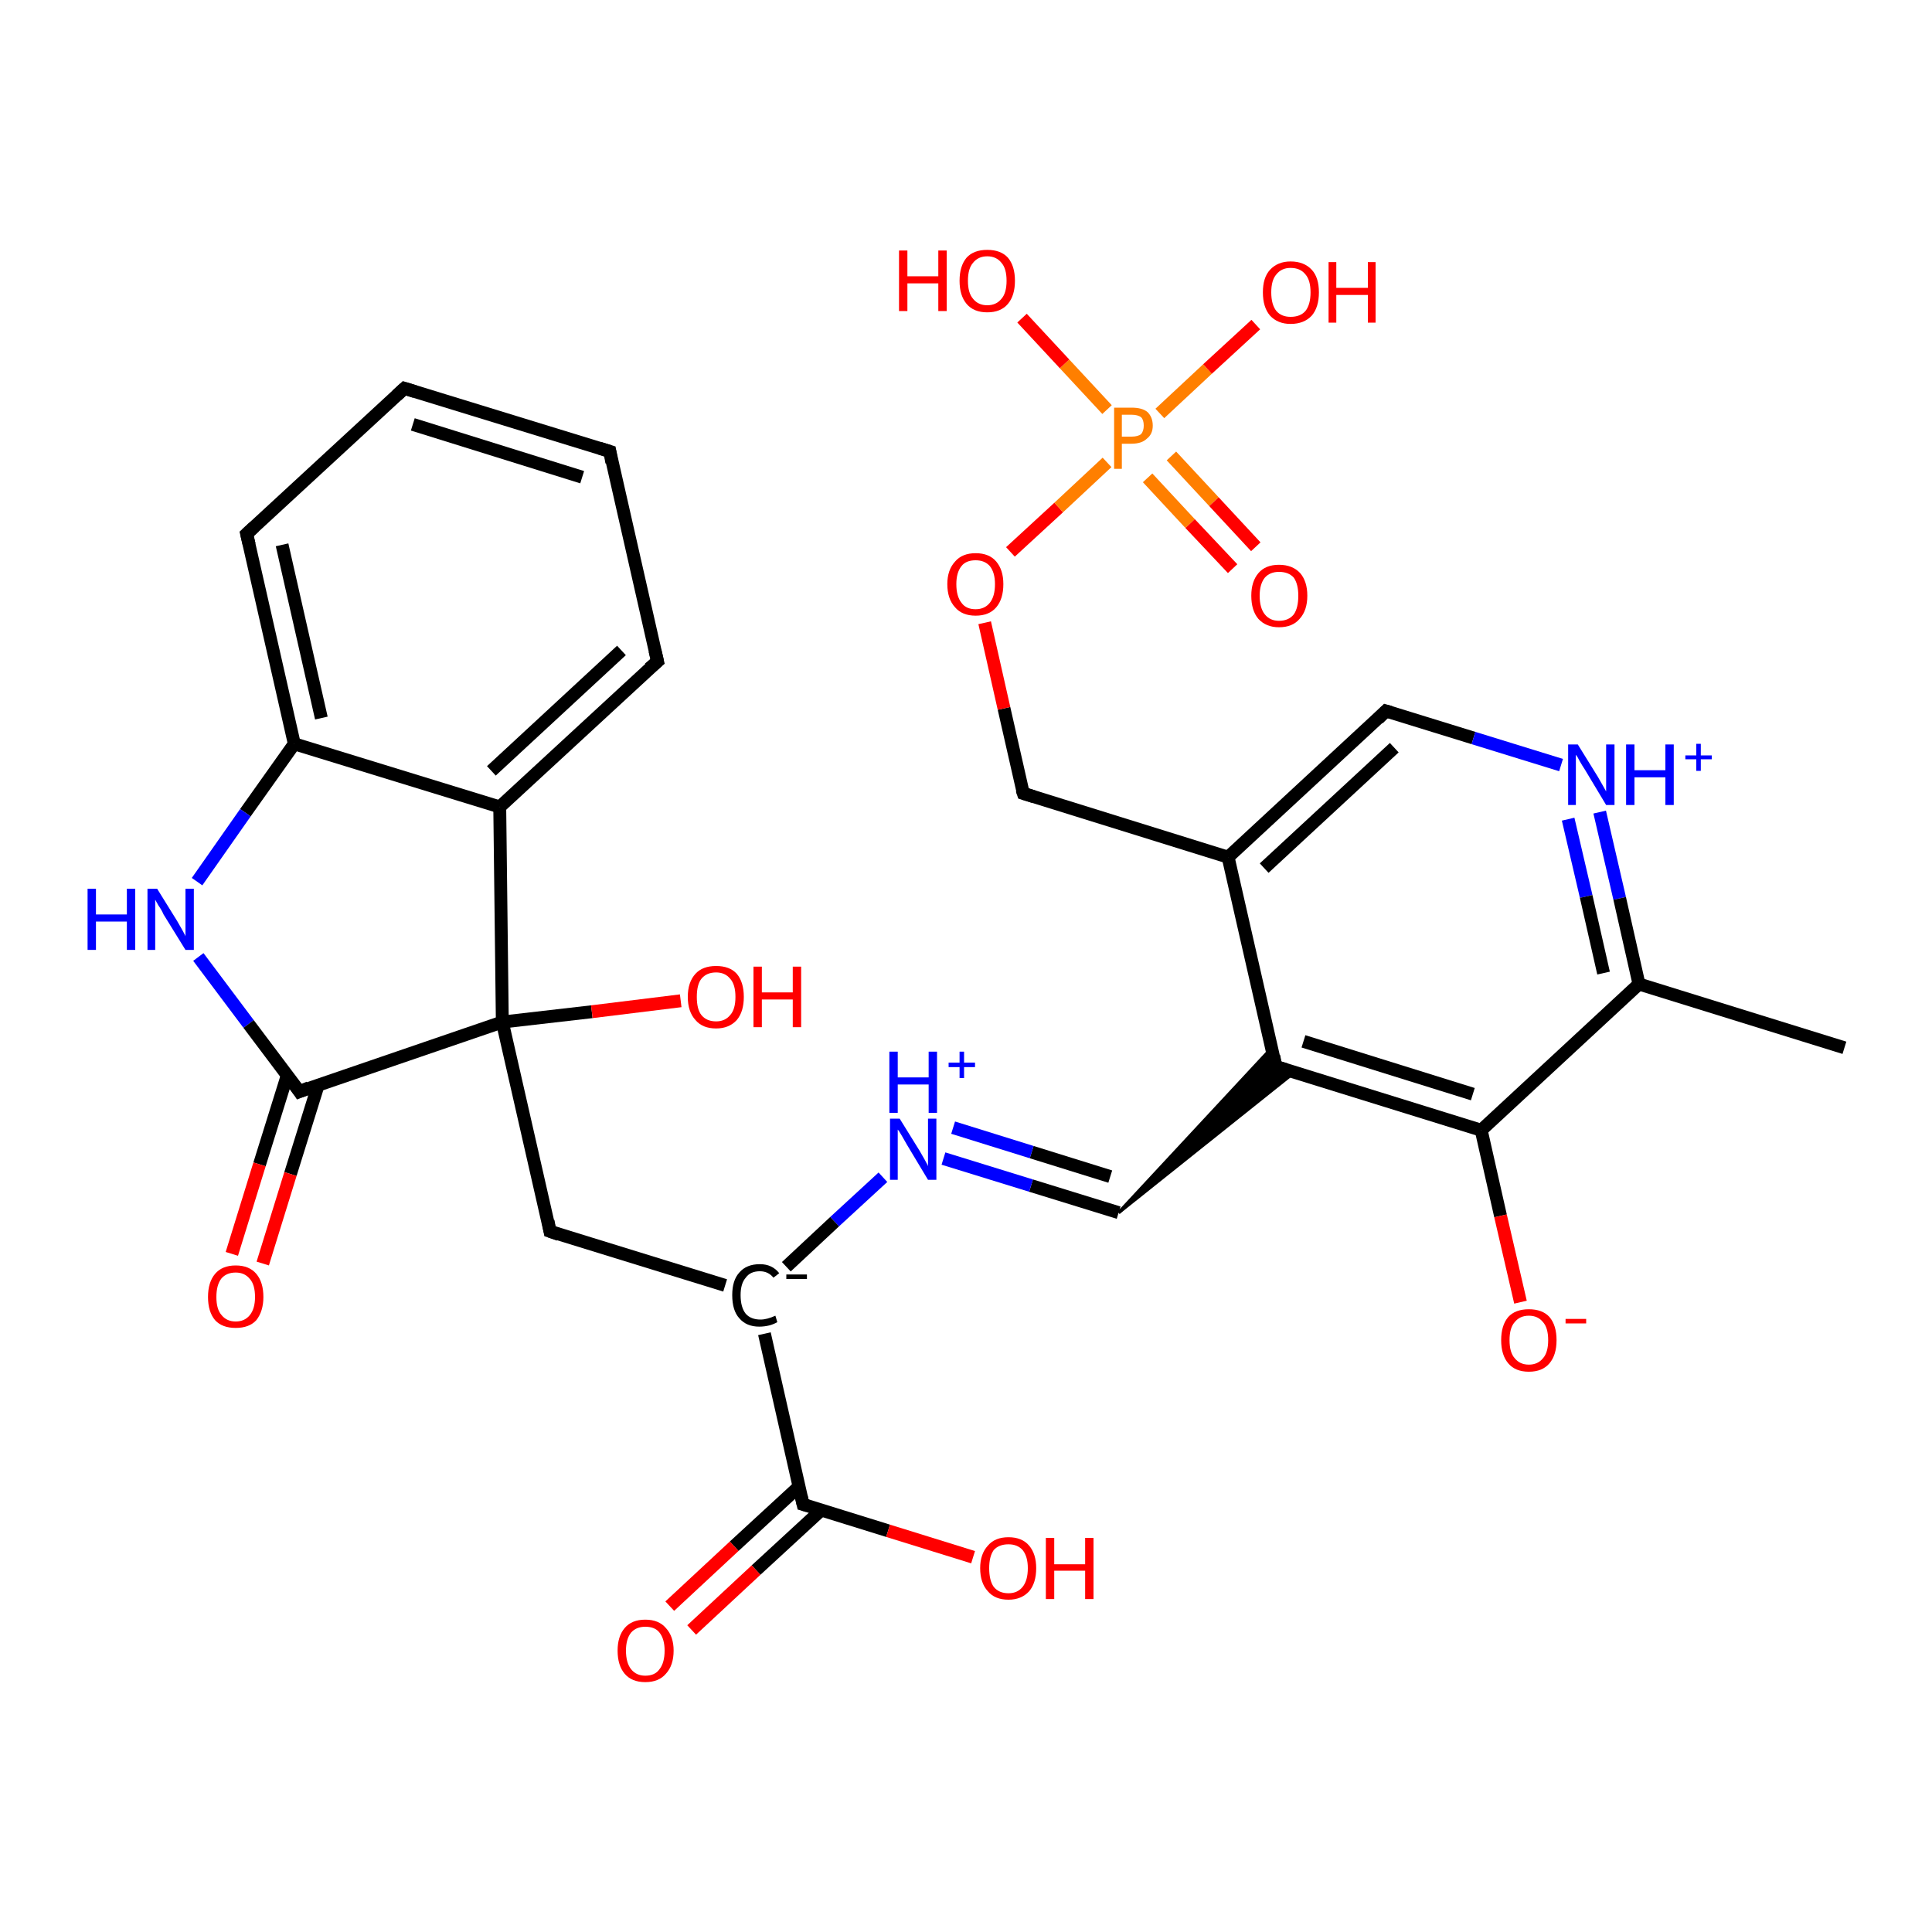 <?xml version='1.0' encoding='iso-8859-1'?>
<svg version='1.1' baseProfile='full'
              xmlns='http://www.w3.org/2000/svg'
                      xmlns:rdkit='http://www.rdkit.org/xml'
                      xmlns:xlink='http://www.w3.org/1999/xlink'
                  xml:space='preserve'
width='300px' height='300px' viewBox='0 0 300 300'>
<!-- END OF HEADER -->
<rect style='opacity:1.0;fill:#FFFFFF;stroke:none' width='300.0' height='300.0' x='0.0' y='0.0'> </rect>
<path class='bond-0 atom-0 atom-1' d='M 158.9,123.2 L 190.7,133.1' style='fill:none;fill-rule:evenodd;stroke:#000000;stroke-width:2.0px;stroke-linecap:butt;stroke-linejoin:miter;stroke-opacity:1' />
<path class='bond-1 atom-1 atom-2' d='M 190.7,133.1 L 215.2,110.4' style='fill:none;fill-rule:evenodd;stroke:#000000;stroke-width:2.0px;stroke-linecap:butt;stroke-linejoin:miter;stroke-opacity:1' />
<path class='bond-1 atom-1 atom-2' d='M 196.3,134.8 L 216.5,116.1' style='fill:none;fill-rule:evenodd;stroke:#000000;stroke-width:2.0px;stroke-linecap:butt;stroke-linejoin:miter;stroke-opacity:1' />
<path class='bond-2 atom-2 atom-3' d='M 215.2,110.4 L 228.8,114.6' style='fill:none;fill-rule:evenodd;stroke:#000000;stroke-width:2.0px;stroke-linecap:butt;stroke-linejoin:miter;stroke-opacity:1' />
<path class='bond-2 atom-2 atom-3' d='M 228.8,114.6 L 242.4,118.8' style='fill:none;fill-rule:evenodd;stroke:#0000FF;stroke-width:2.0px;stroke-linecap:butt;stroke-linejoin:miter;stroke-opacity:1' />
<path class='bond-3 atom-3 atom-4' d='M 248.4,126.1 L 251.5,139.5' style='fill:none;fill-rule:evenodd;stroke:#0000FF;stroke-width:2.0px;stroke-linecap:butt;stroke-linejoin:miter;stroke-opacity:1' />
<path class='bond-3 atom-3 atom-4' d='M 251.5,139.5 L 254.5,152.8' style='fill:none;fill-rule:evenodd;stroke:#000000;stroke-width:2.0px;stroke-linecap:butt;stroke-linejoin:miter;stroke-opacity:1' />
<path class='bond-3 atom-3 atom-4' d='M 243.5,127.2 L 246.3,139.2' style='fill:none;fill-rule:evenodd;stroke:#0000FF;stroke-width:2.0px;stroke-linecap:butt;stroke-linejoin:miter;stroke-opacity:1' />
<path class='bond-3 atom-3 atom-4' d='M 246.3,139.2 L 249.0,151.1' style='fill:none;fill-rule:evenodd;stroke:#000000;stroke-width:2.0px;stroke-linecap:butt;stroke-linejoin:miter;stroke-opacity:1' />
<path class='bond-4 atom-4 atom-5' d='M 254.5,152.8 L 230.0,175.5' style='fill:none;fill-rule:evenodd;stroke:#000000;stroke-width:2.0px;stroke-linecap:butt;stroke-linejoin:miter;stroke-opacity:1' />
<path class='bond-5 atom-5 atom-6' d='M 230.0,175.5 L 198.1,165.6' style='fill:none;fill-rule:evenodd;stroke:#000000;stroke-width:2.0px;stroke-linecap:butt;stroke-linejoin:miter;stroke-opacity:1' />
<path class='bond-5 atom-5 atom-6' d='M 228.7,169.9 L 202.4,161.7' style='fill:none;fill-rule:evenodd;stroke:#000000;stroke-width:2.0px;stroke-linecap:butt;stroke-linejoin:miter;stroke-opacity:1' />
<path class='bond-6 atom-7 atom-6' d='M 173.7,188.3 L 197.5,162.7 L 198.1,165.6 Z' style='fill:#000000;fill-rule:evenodd;fill-opacity:1;stroke:#000000;stroke-width:0.5px;stroke-linecap:butt;stroke-linejoin:miter;stroke-opacity:1;' />
<path class='bond-6 atom-7 atom-6' d='M 173.7,188.3 L 198.1,165.6 L 201.0,166.5 Z' style='fill:#000000;fill-rule:evenodd;fill-opacity:1;stroke:#000000;stroke-width:0.5px;stroke-linecap:butt;stroke-linejoin:miter;stroke-opacity:1;' />
<path class='bond-7 atom-7 atom-8' d='M 173.7,188.3 L 160.1,184.1' style='fill:none;fill-rule:evenodd;stroke:#000000;stroke-width:2.0px;stroke-linecap:butt;stroke-linejoin:miter;stroke-opacity:1' />
<path class='bond-7 atom-7 atom-8' d='M 160.1,184.1 L 146.5,179.9' style='fill:none;fill-rule:evenodd;stroke:#0000FF;stroke-width:2.0px;stroke-linecap:butt;stroke-linejoin:miter;stroke-opacity:1' />
<path class='bond-7 atom-7 atom-8' d='M 172.4,182.7 L 160.2,178.9' style='fill:none;fill-rule:evenodd;stroke:#000000;stroke-width:2.0px;stroke-linecap:butt;stroke-linejoin:miter;stroke-opacity:1' />
<path class='bond-7 atom-7 atom-8' d='M 160.2,178.9 L 148.0,175.1' style='fill:none;fill-rule:evenodd;stroke:#0000FF;stroke-width:2.0px;stroke-linecap:butt;stroke-linejoin:miter;stroke-opacity:1' />
<path class='bond-8 atom-8 atom-9' d='M 137.1,182.8 L 129.6,189.7' style='fill:none;fill-rule:evenodd;stroke:#0000FF;stroke-width:2.0px;stroke-linecap:butt;stroke-linejoin:miter;stroke-opacity:1' />
<path class='bond-8 atom-8 atom-9' d='M 129.6,189.7 L 122.1,196.7' style='fill:none;fill-rule:evenodd;stroke:#000000;stroke-width:2.0px;stroke-linecap:butt;stroke-linejoin:miter;stroke-opacity:1' />
<path class='bond-9 atom-9 atom-10' d='M 112.6,199.6 L 85.4,191.2' style='fill:none;fill-rule:evenodd;stroke:#000000;stroke-width:2.0px;stroke-linecap:butt;stroke-linejoin:miter;stroke-opacity:1' />
<path class='bond-10 atom-10 atom-11' d='M 85.4,191.2 L 78.0,158.7' style='fill:none;fill-rule:evenodd;stroke:#000000;stroke-width:2.0px;stroke-linecap:butt;stroke-linejoin:miter;stroke-opacity:1' />
<path class='bond-11 atom-11 atom-12' d='M 78.0,158.7 L 91.9,157.1' style='fill:none;fill-rule:evenodd;stroke:#000000;stroke-width:2.0px;stroke-linecap:butt;stroke-linejoin:miter;stroke-opacity:1' />
<path class='bond-11 atom-11 atom-12' d='M 91.9,157.1 L 105.7,155.4' style='fill:none;fill-rule:evenodd;stroke:#FF0000;stroke-width:2.0px;stroke-linecap:butt;stroke-linejoin:miter;stroke-opacity:1' />
<path class='bond-12 atom-11 atom-13' d='M 78.0,158.7 L 77.6,125.3' style='fill:none;fill-rule:evenodd;stroke:#000000;stroke-width:2.0px;stroke-linecap:butt;stroke-linejoin:miter;stroke-opacity:1' />
<path class='bond-13 atom-13 atom-14' d='M 77.6,125.3 L 102.1,102.7' style='fill:none;fill-rule:evenodd;stroke:#000000;stroke-width:2.0px;stroke-linecap:butt;stroke-linejoin:miter;stroke-opacity:1' />
<path class='bond-13 atom-13 atom-14' d='M 76.3,119.7 L 96.5,101.0' style='fill:none;fill-rule:evenodd;stroke:#000000;stroke-width:2.0px;stroke-linecap:butt;stroke-linejoin:miter;stroke-opacity:1' />
<path class='bond-14 atom-14 atom-15' d='M 102.1,102.7 L 94.7,70.1' style='fill:none;fill-rule:evenodd;stroke:#000000;stroke-width:2.0px;stroke-linecap:butt;stroke-linejoin:miter;stroke-opacity:1' />
<path class='bond-15 atom-15 atom-16' d='M 94.7,70.1 L 62.8,60.3' style='fill:none;fill-rule:evenodd;stroke:#000000;stroke-width:2.0px;stroke-linecap:butt;stroke-linejoin:miter;stroke-opacity:1' />
<path class='bond-15 atom-15 atom-16' d='M 90.4,74.1 L 64.1,65.9' style='fill:none;fill-rule:evenodd;stroke:#000000;stroke-width:2.0px;stroke-linecap:butt;stroke-linejoin:miter;stroke-opacity:1' />
<path class='bond-16 atom-16 atom-17' d='M 62.8,60.3 L 38.3,82.9' style='fill:none;fill-rule:evenodd;stroke:#000000;stroke-width:2.0px;stroke-linecap:butt;stroke-linejoin:miter;stroke-opacity:1' />
<path class='bond-17 atom-17 atom-18' d='M 38.3,82.9 L 45.7,115.5' style='fill:none;fill-rule:evenodd;stroke:#000000;stroke-width:2.0px;stroke-linecap:butt;stroke-linejoin:miter;stroke-opacity:1' />
<path class='bond-17 atom-17 atom-18' d='M 43.8,84.6 L 49.9,111.5' style='fill:none;fill-rule:evenodd;stroke:#000000;stroke-width:2.0px;stroke-linecap:butt;stroke-linejoin:miter;stroke-opacity:1' />
<path class='bond-18 atom-18 atom-19' d='M 45.7,115.5 L 38.1,126.2' style='fill:none;fill-rule:evenodd;stroke:#000000;stroke-width:2.0px;stroke-linecap:butt;stroke-linejoin:miter;stroke-opacity:1' />
<path class='bond-18 atom-18 atom-19' d='M 38.1,126.2 L 30.6,136.9' style='fill:none;fill-rule:evenodd;stroke:#0000FF;stroke-width:2.0px;stroke-linecap:butt;stroke-linejoin:miter;stroke-opacity:1' />
<path class='bond-19 atom-19 atom-20' d='M 30.8,148.6 L 38.6,159.0' style='fill:none;fill-rule:evenodd;stroke:#0000FF;stroke-width:2.0px;stroke-linecap:butt;stroke-linejoin:miter;stroke-opacity:1' />
<path class='bond-19 atom-19 atom-20' d='M 38.6,159.0 L 46.5,169.5' style='fill:none;fill-rule:evenodd;stroke:#000000;stroke-width:2.0px;stroke-linecap:butt;stroke-linejoin:miter;stroke-opacity:1' />
<path class='bond-20 atom-20 atom-21' d='M 44.6,167.0 L 40.3,180.8' style='fill:none;fill-rule:evenodd;stroke:#000000;stroke-width:2.0px;stroke-linecap:butt;stroke-linejoin:miter;stroke-opacity:1' />
<path class='bond-20 atom-20 atom-21' d='M 40.3,180.8 L 36.0,194.7' style='fill:none;fill-rule:evenodd;stroke:#FF0000;stroke-width:2.0px;stroke-linecap:butt;stroke-linejoin:miter;stroke-opacity:1' />
<path class='bond-20 atom-20 atom-21' d='M 49.4,168.5 L 45.1,182.3' style='fill:none;fill-rule:evenodd;stroke:#000000;stroke-width:2.0px;stroke-linecap:butt;stroke-linejoin:miter;stroke-opacity:1' />
<path class='bond-20 atom-20 atom-21' d='M 45.1,182.3 L 40.8,196.2' style='fill:none;fill-rule:evenodd;stroke:#FF0000;stroke-width:2.0px;stroke-linecap:butt;stroke-linejoin:miter;stroke-opacity:1' />
<path class='bond-21 atom-9 atom-22' d='M 118.7,207.1 L 124.7,233.6' style='fill:none;fill-rule:evenodd;stroke:#000000;stroke-width:2.0px;stroke-linecap:butt;stroke-linejoin:miter;stroke-opacity:1' />
<path class='bond-22 atom-22 atom-23' d='M 124.7,233.6 L 137.9,237.7' style='fill:none;fill-rule:evenodd;stroke:#000000;stroke-width:2.0px;stroke-linecap:butt;stroke-linejoin:miter;stroke-opacity:1' />
<path class='bond-22 atom-22 atom-23' d='M 137.9,237.7 L 151.1,241.8' style='fill:none;fill-rule:evenodd;stroke:#FF0000;stroke-width:2.0px;stroke-linecap:butt;stroke-linejoin:miter;stroke-opacity:1' />
<path class='bond-23 atom-22 atom-24' d='M 124.1,230.8 L 114.0,240.1' style='fill:none;fill-rule:evenodd;stroke:#000000;stroke-width:2.0px;stroke-linecap:butt;stroke-linejoin:miter;stroke-opacity:1' />
<path class='bond-23 atom-22 atom-24' d='M 114.0,240.1 L 104.0,249.4' style='fill:none;fill-rule:evenodd;stroke:#FF0000;stroke-width:2.0px;stroke-linecap:butt;stroke-linejoin:miter;stroke-opacity:1' />
<path class='bond-23 atom-22 atom-24' d='M 127.5,234.5 L 117.4,243.8' style='fill:none;fill-rule:evenodd;stroke:#000000;stroke-width:2.0px;stroke-linecap:butt;stroke-linejoin:miter;stroke-opacity:1' />
<path class='bond-23 atom-22 atom-24' d='M 117.4,243.8 L 107.4,253.1' style='fill:none;fill-rule:evenodd;stroke:#FF0000;stroke-width:2.0px;stroke-linecap:butt;stroke-linejoin:miter;stroke-opacity:1' />
<path class='bond-24 atom-5 atom-25' d='M 230.0,175.5 L 233.0,188.8' style='fill:none;fill-rule:evenodd;stroke:#000000;stroke-width:2.0px;stroke-linecap:butt;stroke-linejoin:miter;stroke-opacity:1' />
<path class='bond-24 atom-5 atom-25' d='M 233.0,188.8 L 236.1,202.2' style='fill:none;fill-rule:evenodd;stroke:#FF0000;stroke-width:2.0px;stroke-linecap:butt;stroke-linejoin:miter;stroke-opacity:1' />
<path class='bond-25 atom-4 atom-26' d='M 254.5,152.8 L 286.4,162.7' style='fill:none;fill-rule:evenodd;stroke:#000000;stroke-width:2.0px;stroke-linecap:butt;stroke-linejoin:miter;stroke-opacity:1' />
<path class='bond-26 atom-0 atom-27' d='M 158.9,123.2 L 155.9,110.0' style='fill:none;fill-rule:evenodd;stroke:#000000;stroke-width:2.0px;stroke-linecap:butt;stroke-linejoin:miter;stroke-opacity:1' />
<path class='bond-26 atom-0 atom-27' d='M 155.9,110.0 L 152.9,96.7' style='fill:none;fill-rule:evenodd;stroke:#FF0000;stroke-width:2.0px;stroke-linecap:butt;stroke-linejoin:miter;stroke-opacity:1' />
<path class='bond-27 atom-27 atom-28' d='M 156.9,85.7 L 164.4,78.8' style='fill:none;fill-rule:evenodd;stroke:#FF0000;stroke-width:2.0px;stroke-linecap:butt;stroke-linejoin:miter;stroke-opacity:1' />
<path class='bond-27 atom-27 atom-28' d='M 164.4,78.8 L 171.9,71.8' style='fill:none;fill-rule:evenodd;stroke:#FF7F00;stroke-width:2.0px;stroke-linecap:butt;stroke-linejoin:miter;stroke-opacity:1' />
<path class='bond-28 atom-28 atom-29' d='M 171.9,63.6 L 165.3,56.5' style='fill:none;fill-rule:evenodd;stroke:#FF7F00;stroke-width:2.0px;stroke-linecap:butt;stroke-linejoin:miter;stroke-opacity:1' />
<path class='bond-28 atom-28 atom-29' d='M 165.3,56.5 L 158.7,49.4' style='fill:none;fill-rule:evenodd;stroke:#FF0000;stroke-width:2.0px;stroke-linecap:butt;stroke-linejoin:miter;stroke-opacity:1' />
<path class='bond-29 atom-28 atom-30' d='M 178.2,74.2 L 184.8,81.3' style='fill:none;fill-rule:evenodd;stroke:#FF7F00;stroke-width:2.0px;stroke-linecap:butt;stroke-linejoin:miter;stroke-opacity:1' />
<path class='bond-29 atom-28 atom-30' d='M 184.8,81.3 L 191.4,88.3' style='fill:none;fill-rule:evenodd;stroke:#FF0000;stroke-width:2.0px;stroke-linecap:butt;stroke-linejoin:miter;stroke-opacity:1' />
<path class='bond-29 atom-28 atom-30' d='M 181.9,70.8 L 188.5,77.9' style='fill:none;fill-rule:evenodd;stroke:#FF7F00;stroke-width:2.0px;stroke-linecap:butt;stroke-linejoin:miter;stroke-opacity:1' />
<path class='bond-29 atom-28 atom-30' d='M 188.5,77.9 L 195.0,84.9' style='fill:none;fill-rule:evenodd;stroke:#FF0000;stroke-width:2.0px;stroke-linecap:butt;stroke-linejoin:miter;stroke-opacity:1' />
<path class='bond-30 atom-28 atom-31' d='M 180.1,64.2 L 187.5,57.3' style='fill:none;fill-rule:evenodd;stroke:#FF7F00;stroke-width:2.0px;stroke-linecap:butt;stroke-linejoin:miter;stroke-opacity:1' />
<path class='bond-30 atom-28 atom-31' d='M 187.5,57.3 L 195.0,50.4' style='fill:none;fill-rule:evenodd;stroke:#FF0000;stroke-width:2.0px;stroke-linecap:butt;stroke-linejoin:miter;stroke-opacity:1' />
<path class='bond-31 atom-6 atom-1' d='M 198.1,165.6 L 190.7,133.1' style='fill:none;fill-rule:evenodd;stroke:#000000;stroke-width:2.0px;stroke-linecap:butt;stroke-linejoin:miter;stroke-opacity:1' />
<path class='bond-32 atom-18 atom-13' d='M 45.7,115.5 L 77.6,125.3' style='fill:none;fill-rule:evenodd;stroke:#000000;stroke-width:2.0px;stroke-linecap:butt;stroke-linejoin:miter;stroke-opacity:1' />
<path class='bond-33 atom-20 atom-11' d='M 46.5,169.5 L 78.0,158.7' style='fill:none;fill-rule:evenodd;stroke:#000000;stroke-width:2.0px;stroke-linecap:butt;stroke-linejoin:miter;stroke-opacity:1' />
<path d='M 160.5,123.7 L 158.9,123.2 L 158.7,122.6' style='fill:none;stroke:#000000;stroke-width:2.0px;stroke-linecap:butt;stroke-linejoin:miter;stroke-opacity:1;' />
<path d='M 214.0,111.6 L 215.2,110.4 L 215.9,110.6' style='fill:none;stroke:#000000;stroke-width:2.0px;stroke-linecap:butt;stroke-linejoin:miter;stroke-opacity:1;' />
<path d='M 199.7,166.1 L 198.1,165.6 L 197.8,164.0' style='fill:none;stroke:#000000;stroke-width:2.0px;stroke-linecap:butt;stroke-linejoin:miter;stroke-opacity:1;' />
<path d='M 86.8,191.7 L 85.4,191.2 L 85.1,189.6' style='fill:none;stroke:#000000;stroke-width:2.0px;stroke-linecap:butt;stroke-linejoin:miter;stroke-opacity:1;' />
<path d='M 100.8,103.8 L 102.1,102.7 L 101.7,101.0' style='fill:none;stroke:#000000;stroke-width:2.0px;stroke-linecap:butt;stroke-linejoin:miter;stroke-opacity:1;' />
<path d='M 95.0,71.8 L 94.7,70.1 L 93.1,69.6' style='fill:none;stroke:#000000;stroke-width:2.0px;stroke-linecap:butt;stroke-linejoin:miter;stroke-opacity:1;' />
<path d='M 64.4,60.8 L 62.8,60.3 L 61.6,61.4' style='fill:none;stroke:#000000;stroke-width:2.0px;stroke-linecap:butt;stroke-linejoin:miter;stroke-opacity:1;' />
<path d='M 39.5,81.8 L 38.3,82.9 L 38.7,84.6' style='fill:none;stroke:#000000;stroke-width:2.0px;stroke-linecap:butt;stroke-linejoin:miter;stroke-opacity:1;' />
<path d='M 46.1,168.9 L 46.5,169.5 L 48.0,168.9' style='fill:none;stroke:#000000;stroke-width:2.0px;stroke-linecap:butt;stroke-linejoin:miter;stroke-opacity:1;' />
<path d='M 124.4,232.3 L 124.7,233.6 L 125.4,233.8' style='fill:none;stroke:#000000;stroke-width:2.0px;stroke-linecap:butt;stroke-linejoin:miter;stroke-opacity:1;' />
<path class='atom-3' d='M 245.0 115.6
L 248.1 120.6
Q 248.4 121.1, 248.9 122.0
Q 249.4 122.9, 249.4 122.9
L 249.4 115.6
L 250.7 115.6
L 250.7 125.0
L 249.4 125.0
L 246.1 119.5
Q 245.7 118.9, 245.3 118.2
Q 244.9 117.4, 244.7 117.2
L 244.7 125.0
L 243.5 125.0
L 243.5 115.6
L 245.0 115.6
' fill='#0000FF'/>
<path class='atom-3' d='M 252.5 115.6
L 253.8 115.6
L 253.8 119.6
L 258.6 119.6
L 258.6 115.6
L 259.9 115.6
L 259.9 125.0
L 258.6 125.0
L 258.6 120.7
L 253.8 120.7
L 253.8 125.0
L 252.5 125.0
L 252.5 115.6
' fill='#0000FF'/>
<path class='atom-3' d='M 261.7 117.3
L 263.4 117.3
L 263.4 115.5
L 264.1 115.5
L 264.1 117.3
L 265.8 117.3
L 265.8 117.9
L 264.1 117.9
L 264.1 119.7
L 263.4 119.7
L 263.4 117.9
L 261.7 117.9
L 261.7 117.3
' fill='#0000FF'/>
<path class='atom-8' d='M 139.7 173.7
L 142.8 178.7
Q 143.1 179.2, 143.6 180.1
Q 144.1 181.0, 144.1 181.1
L 144.1 173.7
L 145.4 173.7
L 145.4 183.2
L 144.1 183.2
L 140.8 177.7
Q 140.4 177.0, 140.0 176.3
Q 139.6 175.6, 139.4 175.4
L 139.4 183.2
L 138.2 183.2
L 138.2 173.7
L 139.7 173.7
' fill='#0000FF'/>
<path class='atom-8' d='M 138.1 163.3
L 139.4 163.3
L 139.4 167.3
L 144.2 167.3
L 144.2 163.3
L 145.5 163.3
L 145.5 172.8
L 144.2 172.8
L 144.2 168.4
L 139.4 168.4
L 139.4 172.8
L 138.1 172.8
L 138.1 163.3
' fill='#0000FF'/>
<path class='atom-8' d='M 147.3 165.0
L 149.0 165.0
L 149.0 163.3
L 149.7 163.3
L 149.7 165.0
L 151.4 165.0
L 151.4 165.7
L 149.7 165.7
L 149.7 167.4
L 149.0 167.4
L 149.0 165.7
L 147.3 165.7
L 147.3 165.0
' fill='#0000FF'/>
<path class='atom-9' d='M 113.7 201.1
Q 113.7 198.8, 114.8 197.6
Q 115.9 196.3, 118.0 196.3
Q 119.9 196.3, 121.0 197.7
L 120.1 198.4
Q 119.3 197.4, 118.0 197.4
Q 116.5 197.4, 115.8 198.4
Q 115.0 199.3, 115.0 201.1
Q 115.0 203.0, 115.8 204.0
Q 116.6 204.9, 118.1 204.9
Q 119.1 204.9, 120.4 204.3
L 120.7 205.3
Q 120.2 205.6, 119.5 205.8
Q 118.7 206.0, 117.9 206.0
Q 115.9 206.0, 114.8 204.7
Q 113.7 203.5, 113.7 201.1
' fill='#000000'/>
<path class='atom-9' d='M 122.1 197.9
L 125.3 197.9
L 125.3 198.6
L 122.1 198.6
L 122.1 197.9
' fill='#000000'/>
<path class='atom-12' d='M 106.8 154.8
Q 106.8 152.5, 108.0 151.2
Q 109.1 150.0, 111.2 150.0
Q 113.3 150.0, 114.4 151.2
Q 115.5 152.5, 115.5 154.8
Q 115.5 157.1, 114.4 158.4
Q 113.2 159.7, 111.2 159.7
Q 109.1 159.7, 108.0 158.4
Q 106.8 157.1, 106.8 154.8
M 111.2 158.6
Q 112.6 158.6, 113.4 157.6
Q 114.2 156.7, 114.2 154.8
Q 114.2 152.9, 113.4 152.0
Q 112.6 151.0, 111.2 151.0
Q 109.7 151.0, 108.9 152.0
Q 108.2 152.9, 108.2 154.8
Q 108.2 156.7, 108.9 157.6
Q 109.7 158.6, 111.2 158.6
' fill='#FF0000'/>
<path class='atom-12' d='M 117.0 150.1
L 118.3 150.1
L 118.3 154.1
L 123.1 154.1
L 123.1 150.1
L 124.4 150.1
L 124.4 159.5
L 123.1 159.5
L 123.1 155.2
L 118.3 155.2
L 118.3 159.5
L 117.0 159.5
L 117.0 150.1
' fill='#FF0000'/>
<path class='atom-19' d='M 13.6 138.0
L 14.9 138.0
L 14.9 142.0
L 19.7 142.0
L 19.7 138.0
L 21.0 138.0
L 21.0 147.5
L 19.7 147.5
L 19.7 143.1
L 14.9 143.1
L 14.9 147.5
L 13.6 147.5
L 13.6 138.0
' fill='#0000FF'/>
<path class='atom-19' d='M 24.4 138.0
L 27.5 143.0
Q 27.8 143.5, 28.3 144.4
Q 28.8 145.3, 28.8 145.4
L 28.8 138.0
L 30.1 138.0
L 30.1 147.5
L 28.8 147.5
L 25.4 142.0
Q 25.1 141.3, 24.6 140.6
Q 24.2 139.9, 24.1 139.7
L 24.1 147.5
L 22.9 147.5
L 22.9 138.0
L 24.4 138.0
' fill='#0000FF'/>
<path class='atom-21' d='M 32.3 201.4
Q 32.3 199.1, 33.4 197.8
Q 34.5 196.5, 36.6 196.5
Q 38.7 196.5, 39.8 197.8
Q 40.9 199.1, 40.9 201.4
Q 40.9 203.6, 39.8 205.0
Q 38.7 206.2, 36.6 206.2
Q 34.5 206.2, 33.4 205.0
Q 32.3 203.7, 32.3 201.4
M 36.6 205.2
Q 38.0 205.2, 38.8 204.2
Q 39.6 203.2, 39.6 201.4
Q 39.6 199.5, 38.8 198.6
Q 38.0 197.6, 36.6 197.6
Q 35.2 197.6, 34.4 198.5
Q 33.6 199.5, 33.6 201.4
Q 33.6 203.3, 34.4 204.2
Q 35.2 205.2, 36.6 205.2
' fill='#FF0000'/>
<path class='atom-23' d='M 152.2 243.5
Q 152.2 241.3, 153.4 240.0
Q 154.5 238.7, 156.6 238.7
Q 158.7 238.7, 159.8 240.0
Q 160.9 241.3, 160.9 243.5
Q 160.9 245.8, 159.8 247.1
Q 158.6 248.4, 156.6 248.4
Q 154.5 248.4, 153.4 247.1
Q 152.2 245.8, 152.2 243.5
M 156.6 247.4
Q 158.0 247.4, 158.8 246.4
Q 159.6 245.4, 159.6 243.5
Q 159.6 241.7, 158.8 240.7
Q 158.0 239.8, 156.6 239.8
Q 155.1 239.8, 154.3 240.7
Q 153.6 241.7, 153.6 243.5
Q 153.6 245.4, 154.3 246.4
Q 155.1 247.4, 156.6 247.4
' fill='#FF0000'/>
<path class='atom-23' d='M 162.4 238.8
L 163.7 238.8
L 163.7 242.9
L 168.5 242.9
L 168.5 238.8
L 169.8 238.8
L 169.8 248.3
L 168.5 248.3
L 168.5 243.9
L 163.7 243.9
L 163.7 248.3
L 162.4 248.3
L 162.4 238.8
' fill='#FF0000'/>
<path class='atom-24' d='M 95.9 256.3
Q 95.9 254.1, 97.0 252.8
Q 98.1 251.5, 100.2 251.5
Q 102.3 251.5, 103.4 252.8
Q 104.6 254.1, 104.6 256.3
Q 104.6 258.6, 103.4 259.9
Q 102.3 261.2, 100.2 261.2
Q 98.1 261.2, 97.0 259.9
Q 95.9 258.6, 95.9 256.3
M 100.2 260.2
Q 101.7 260.2, 102.4 259.2
Q 103.2 258.2, 103.2 256.3
Q 103.2 254.5, 102.4 253.5
Q 101.7 252.6, 100.2 252.6
Q 98.8 252.6, 98.0 253.5
Q 97.2 254.5, 97.2 256.3
Q 97.2 258.2, 98.0 259.2
Q 98.8 260.2, 100.2 260.2
' fill='#FF0000'/>
<path class='atom-25' d='M 233.1 208.1
Q 233.1 205.8, 234.2 204.5
Q 235.3 203.3, 237.4 203.3
Q 239.5 203.3, 240.6 204.5
Q 241.7 205.8, 241.7 208.1
Q 241.7 210.4, 240.6 211.7
Q 239.5 213.0, 237.4 213.0
Q 235.3 213.0, 234.2 211.7
Q 233.1 210.4, 233.1 208.1
M 237.4 211.9
Q 238.8 211.9, 239.6 210.9
Q 240.4 210.0, 240.4 208.1
Q 240.4 206.2, 239.6 205.3
Q 238.8 204.3, 237.4 204.3
Q 236.0 204.3, 235.2 205.3
Q 234.4 206.2, 234.4 208.1
Q 234.4 210.0, 235.2 210.9
Q 236.0 211.9, 237.4 211.9
' fill='#FF0000'/>
<path class='atom-25' d='M 243.1 204.8
L 246.3 204.8
L 246.3 205.5
L 243.1 205.5
L 243.1 204.8
' fill='#FF0000'/>
<path class='atom-27' d='M 147.1 90.7
Q 147.1 88.5, 148.3 87.2
Q 149.4 85.9, 151.5 85.9
Q 153.6 85.9, 154.7 87.2
Q 155.8 88.5, 155.8 90.7
Q 155.8 93.0, 154.7 94.3
Q 153.6 95.6, 151.5 95.6
Q 149.4 95.6, 148.3 94.3
Q 147.1 93.0, 147.1 90.7
M 151.5 94.6
Q 152.9 94.6, 153.7 93.6
Q 154.5 92.6, 154.5 90.7
Q 154.5 88.9, 153.7 87.9
Q 152.9 87.0, 151.5 87.0
Q 150.0 87.0, 149.3 87.9
Q 148.5 88.9, 148.5 90.7
Q 148.5 92.6, 149.3 93.6
Q 150.0 94.6, 151.5 94.6
' fill='#FF0000'/>
<path class='atom-28' d='M 175.7 63.3
Q 177.4 63.3, 178.2 64.0
Q 179.0 64.8, 179.0 66.1
Q 179.0 67.4, 178.1 68.1
Q 177.3 68.9, 175.7 68.9
L 174.2 68.9
L 174.2 72.8
L 173.0 72.8
L 173.0 63.3
L 175.7 63.3
M 175.7 67.8
Q 176.7 67.8, 177.2 67.4
Q 177.6 66.9, 177.6 66.1
Q 177.6 65.2, 177.2 64.8
Q 176.7 64.4, 175.7 64.4
L 174.2 64.4
L 174.2 67.8
L 175.7 67.8
' fill='#FF7F00'/>
<path class='atom-29' d='M 139.6 38.9
L 140.9 38.9
L 140.9 42.9
L 145.7 42.9
L 145.7 38.9
L 147.0 38.9
L 147.0 48.3
L 145.7 48.3
L 145.7 44.0
L 140.9 44.0
L 140.9 48.3
L 139.6 48.3
L 139.6 38.9
' fill='#FF0000'/>
<path class='atom-29' d='M 149.0 43.6
Q 149.0 41.3, 150.1 40.0
Q 151.2 38.8, 153.3 38.8
Q 155.4 38.8, 156.5 40.0
Q 157.6 41.3, 157.6 43.6
Q 157.6 45.9, 156.5 47.2
Q 155.4 48.5, 153.3 48.5
Q 151.2 48.5, 150.1 47.2
Q 149.0 45.9, 149.0 43.6
M 153.3 47.4
Q 154.7 47.4, 155.5 46.4
Q 156.3 45.5, 156.3 43.6
Q 156.3 41.7, 155.5 40.8
Q 154.7 39.8, 153.3 39.8
Q 151.9 39.8, 151.1 40.8
Q 150.3 41.7, 150.3 43.6
Q 150.3 45.5, 151.1 46.4
Q 151.9 47.4, 153.3 47.4
' fill='#FF0000'/>
<path class='atom-30' d='M 194.3 92.5
Q 194.3 90.3, 195.4 89.0
Q 196.5 87.7, 198.6 87.7
Q 200.7 87.7, 201.9 89.0
Q 203.0 90.3, 203.0 92.5
Q 203.0 94.8, 201.8 96.1
Q 200.7 97.4, 198.6 97.4
Q 196.6 97.4, 195.4 96.1
Q 194.3 94.8, 194.3 92.5
M 198.6 96.4
Q 200.1 96.4, 200.9 95.4
Q 201.6 94.4, 201.6 92.5
Q 201.6 90.7, 200.9 89.7
Q 200.1 88.8, 198.6 88.8
Q 197.2 88.8, 196.4 89.7
Q 195.6 90.7, 195.6 92.5
Q 195.6 94.4, 196.4 95.4
Q 197.2 96.4, 198.6 96.4
' fill='#FF0000'/>
<path class='atom-31' d='M 196.1 45.4
Q 196.1 43.1, 197.2 41.9
Q 198.4 40.6, 200.4 40.6
Q 202.5 40.6, 203.7 41.9
Q 204.8 43.1, 204.8 45.4
Q 204.8 47.7, 203.7 49.0
Q 202.5 50.3, 200.4 50.3
Q 198.4 50.3, 197.2 49.0
Q 196.1 47.7, 196.1 45.4
M 200.4 49.2
Q 201.9 49.2, 202.7 48.3
Q 203.5 47.3, 203.5 45.4
Q 203.5 43.5, 202.7 42.6
Q 201.9 41.6, 200.4 41.6
Q 199.0 41.6, 198.2 42.6
Q 197.4 43.5, 197.4 45.4
Q 197.4 47.3, 198.2 48.3
Q 199.0 49.2, 200.4 49.2
' fill='#FF0000'/>
<path class='atom-31' d='M 206.3 40.7
L 207.5 40.7
L 207.5 44.7
L 212.4 44.7
L 212.4 40.7
L 213.6 40.7
L 213.6 50.1
L 212.4 50.1
L 212.4 45.8
L 207.5 45.8
L 207.5 50.1
L 206.3 50.1
L 206.3 40.7
' fill='#FF0000'/>
</svg>
